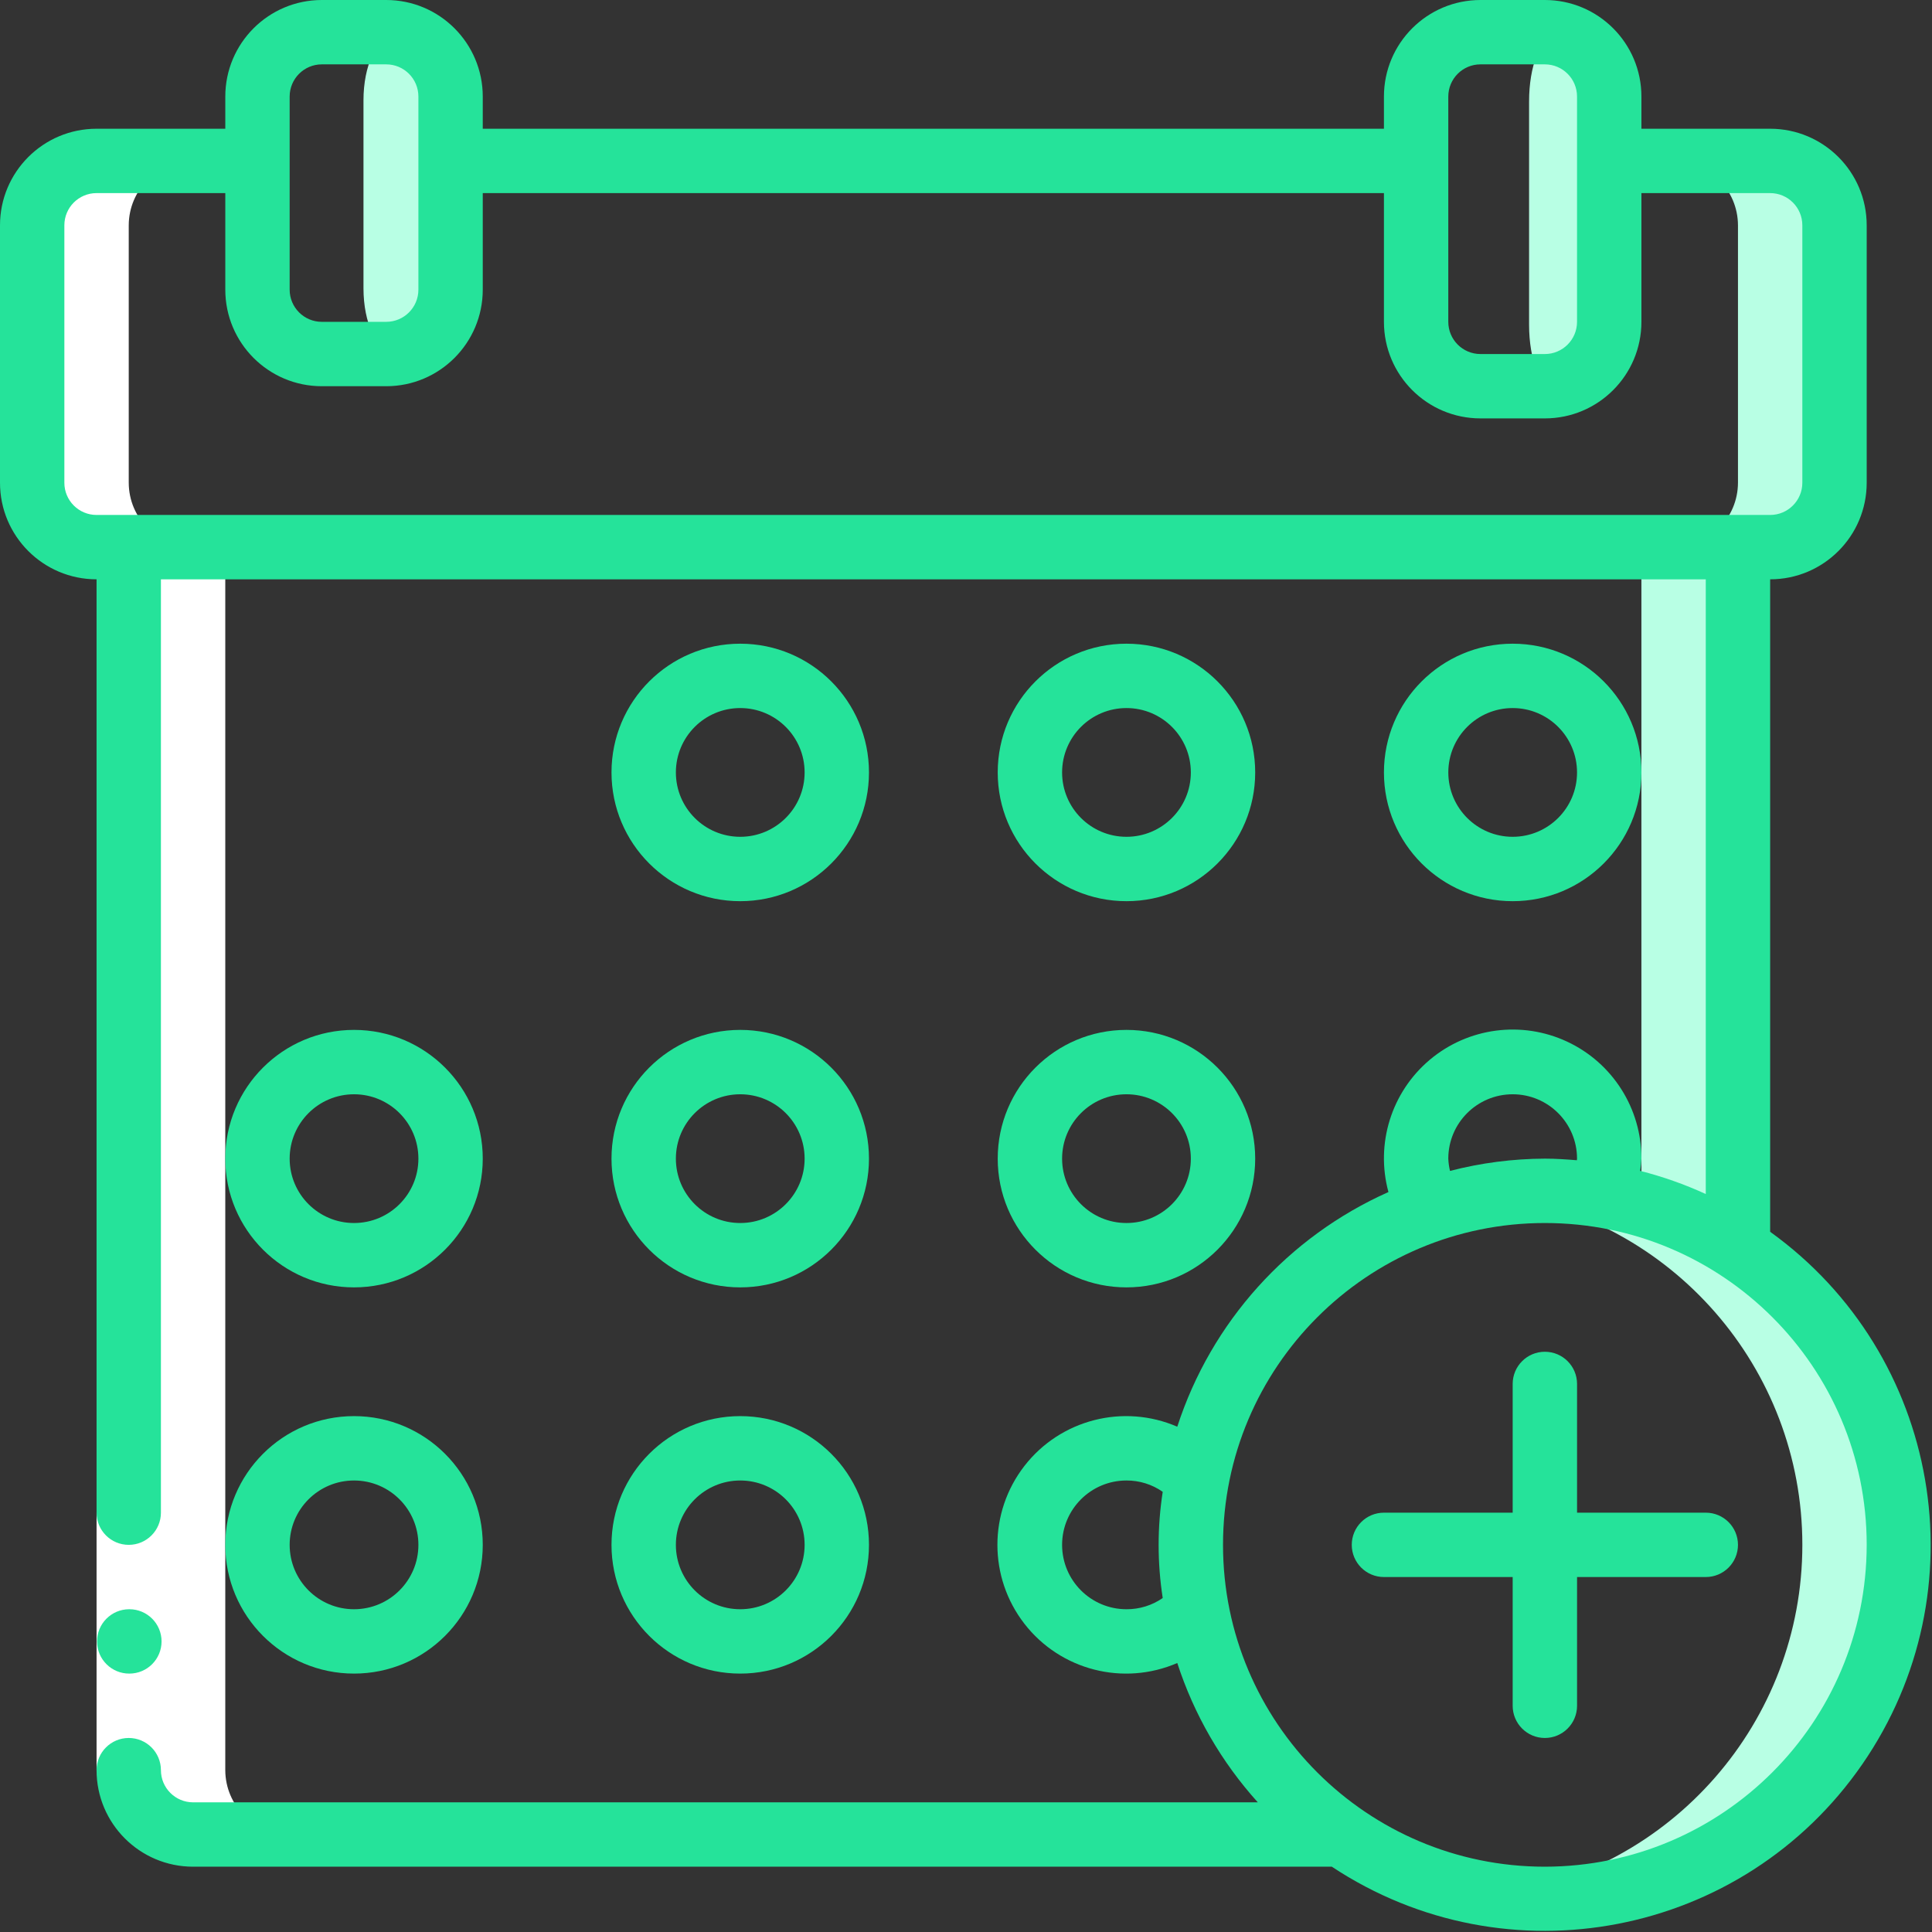 <svg width="96" height="96" viewBox="0 0 96 96" fill="none" xmlns="http://www.w3.org/2000/svg">
<rect x="0" y="0" width="96" height="96" fill="#333333" stroke="none"/>
<path d="M76.763 59.172C75.96 59.178 75.159 59.239 74.364 59.354C83.069 60.542 89.558 67.978 89.558 76.763C89.558 85.549 83.069 92.984 74.364 94.172C80.875 95.074 87.345 92.27 91.138 86.902C94.93 81.534 95.413 74.498 92.388 68.663C89.363 62.828 83.336 59.166 76.763 59.172Z" fill="#B8FFE4"/>
<path d="M87.958 7.996H83.16C84.924 8.001 86.353 9.43 86.359 11.195V23.988C86.353 25.753 84.924 27.182 83.16 27.187H87.958C89.722 27.182 91.151 25.753 91.156 23.988V11.195C91.151 9.43 89.722 8.001 87.958 7.996Z" fill="#B8FFE4"/>
<path d="M20.967 1.868H19.514C18.711 1.868 18.061 3.262 18.061 4.982V14.324C18.061 16.044 18.711 17.438 19.514 17.438H20.967C21.769 17.438 22.42 16.044 22.42 14.324V4.982C22.42 3.262 21.769 1.868 20.967 1.868Z" fill="#B8FFE4"/>
<path d="M78.47 1.868H77.225C76.537 1.868 75.979 3.288 75.979 5.039V16.136C75.979 17.887 76.537 19.306 77.225 19.306H78.47C79.158 19.306 79.716 17.887 79.716 16.136V5.039C79.716 3.288 79.158 1.868 78.47 1.868Z" fill="#B8FFE4"/>
<path d="M81.561 27.187V59.839C83.262 60.315 84.88 61.05 86.359 62.018V27.187H81.561Z" fill="#B8FFE4"/>
<path d="M4.798 27.187H6.397V87.958C6.402 89.722 7.831 91.151 9.595 91.156H14.393C12.629 91.151 11.2 89.722 11.194 87.958V27.187H9.595C7.831 27.182 6.402 25.753 6.397 23.988V11.195C6.402 9.43 7.831 8.001 9.595 7.996H4.798C3.033 8.001 1.604 9.43 1.599 11.195V23.988C1.604 25.753 3.033 27.182 4.798 27.187Z" fill="white"/>
<path d="M4.798 75.164H7.996V87.958H4.798V75.164Z" fill="white"/>
<path d="M87.958 61.207V28.786C90.607 28.786 92.755 26.638 92.755 23.988V11.195C92.755 8.545 90.607 6.397 87.958 6.397H81.561V4.798C81.561 2.148 79.413 0 76.763 0H73.565C70.915 0 68.767 2.148 68.767 4.798V6.397H23.988V4.798C23.988 2.148 21.84 0 19.191 0H15.992C13.343 0 11.195 2.148 11.195 4.798V6.397H4.798C2.148 6.397 0 8.545 0 11.195V23.988C0 26.638 2.148 28.786 4.798 28.786V75.164C4.798 76.047 5.514 76.763 6.397 76.763C7.28 76.763 7.996 76.047 7.996 75.164V28.786H84.759V59.331C83.71 58.849 82.618 58.464 81.499 58.18C81.529 57.979 81.55 57.776 81.561 57.572C81.568 55.081 80.128 52.813 77.871 51.759C75.614 50.705 72.951 51.057 71.045 52.66C69.139 54.264 68.338 56.829 68.991 59.232C63.998 61.456 60.184 65.694 58.498 70.892C55.818 69.733 52.693 70.535 50.903 72.842C49.113 75.15 49.113 78.376 50.903 80.684C52.693 82.991 55.818 83.794 58.498 82.634C59.33 85.197 60.694 87.556 62.5 89.557H9.595C8.712 89.557 7.996 88.841 7.996 87.958C7.996 87.075 7.28 86.359 6.397 86.359C5.514 86.359 4.798 87.075 4.798 87.958C4.798 90.607 6.946 92.755 9.595 92.755H66.178C74.885 98.52 86.605 96.256 92.538 87.662C98.471 79.068 96.435 67.306 87.958 61.207V61.207ZM71.965 4.798C71.965 3.914 72.681 3.198 73.565 3.198H76.763C77.646 3.198 78.362 3.914 78.362 4.798V15.992C78.362 16.875 77.646 17.592 76.763 17.592H73.565C72.681 17.592 71.965 16.875 71.965 15.992V4.798ZM14.393 4.798C14.393 3.914 15.109 3.198 15.992 3.198H19.191C20.074 3.198 20.79 3.914 20.79 4.798V14.393C20.79 15.276 20.074 15.992 19.191 15.992H15.992C15.109 15.992 14.393 15.276 14.393 14.393V4.798ZM3.198 23.988V11.195C3.198 10.311 3.914 9.595 4.798 9.595H11.195V14.393C11.195 17.043 13.343 19.191 15.992 19.191H19.191C21.84 19.191 23.988 17.043 23.988 14.393V9.595H68.767V15.992C68.767 18.642 70.915 20.79 73.565 20.79H76.763C79.413 20.79 81.561 18.642 81.561 15.992V9.595H87.958C88.841 9.595 89.557 10.311 89.557 11.195V23.988C89.557 24.872 88.841 25.588 87.958 25.588H4.798C3.914 25.588 3.198 24.872 3.198 23.988ZM71.965 57.572C71.965 55.806 73.397 54.374 75.164 54.374C76.93 54.374 78.362 55.806 78.362 57.572C78.362 57.599 78.354 57.625 78.354 57.652C77.828 57.609 77.3 57.572 76.763 57.572C75.173 57.578 73.59 57.783 72.05 58.182C72.002 57.982 71.974 57.778 71.965 57.572ZM55.973 79.962C54.207 79.962 52.775 78.53 52.775 76.763C52.775 74.997 54.207 73.565 55.973 73.565C56.618 73.562 57.247 73.758 57.775 74.128C57.504 75.876 57.504 77.656 57.775 79.405C57.246 79.772 56.617 79.966 55.973 79.962V79.962ZM76.763 92.755C67.931 92.755 60.771 85.595 60.771 76.763C60.771 67.931 67.931 60.771 76.763 60.771C85.595 60.771 92.755 67.931 92.755 76.763C92.746 85.591 85.591 92.746 76.763 92.755Z" fill="#25E39A"/>
<path d="M84.76 75.164H78.363V68.767C78.363 67.884 77.647 67.168 76.763 67.168C75.88 67.168 75.164 67.884 75.164 68.767V75.164H68.767C67.884 75.164 67.168 75.88 67.168 76.763C67.168 77.646 67.884 78.362 68.767 78.362H75.164V84.759C75.164 85.642 75.88 86.359 76.763 86.359C77.647 86.359 78.363 85.642 78.363 84.759V78.362H84.76C85.643 78.362 86.359 77.646 86.359 76.763C86.359 75.88 85.643 75.164 84.76 75.164Z" fill="#25E39A"/>
<path d="M6.429 83.16C5.546 83.165 4.826 82.452 4.822 81.569C4.817 80.686 5.53 79.966 6.413 79.962H6.429C7.312 79.962 8.028 80.678 8.028 81.561C8.028 82.444 7.312 83.16 6.429 83.16Z" fill="#25E39A"/>
<path d="M36.782 44.779C40.315 44.779 43.179 41.914 43.179 38.382C43.179 34.849 40.315 31.985 36.782 31.985C33.249 31.985 30.385 34.849 30.385 38.382C30.385 41.914 33.249 44.779 36.782 44.779ZM36.782 35.183C38.549 35.183 39.981 36.615 39.981 38.382C39.981 40.148 38.549 41.58 36.782 41.58C35.016 41.58 33.584 40.148 33.584 38.382C33.584 36.615 35.016 35.183 36.782 35.183Z" fill="#25E39A"/>
<path d="M55.973 44.779C59.506 44.779 62.37 41.914 62.37 38.382C62.37 34.849 59.506 31.985 55.973 31.985C52.44 31.985 49.576 34.849 49.576 38.382C49.576 41.914 52.44 44.779 55.973 44.779ZM55.973 35.183C57.74 35.183 59.172 36.615 59.172 38.382C59.172 40.148 57.74 41.58 55.973 41.58C54.207 41.58 52.775 40.148 52.775 38.382C52.775 36.615 54.207 35.183 55.973 35.183Z" fill="#25E39A"/>
<path d="M75.164 44.779C78.697 44.779 81.561 41.914 81.561 38.382C81.561 34.849 78.697 31.985 75.164 31.985C71.631 31.985 68.767 34.849 68.767 38.382C68.767 41.914 71.631 44.779 75.164 44.779ZM75.164 35.183C76.93 35.183 78.362 36.615 78.362 38.382C78.362 40.148 76.93 41.58 75.164 41.58C73.398 41.58 71.966 40.148 71.966 38.382C71.966 36.615 73.398 35.183 75.164 35.183Z" fill="#25E39A"/>
<path d="M17.591 63.969C21.124 63.969 23.988 61.105 23.988 57.572C23.988 54.039 21.124 51.175 17.591 51.175C14.058 51.175 11.194 54.039 11.194 57.572C11.194 61.105 14.058 63.969 17.591 63.969ZM17.591 54.374C19.358 54.374 20.79 55.806 20.79 57.572C20.79 59.339 19.358 60.771 17.591 60.771C15.825 60.771 14.393 59.339 14.393 57.572C14.393 55.806 15.825 54.374 17.591 54.374Z" fill="#25E39A"/>
<path d="M36.782 63.969C40.315 63.969 43.179 61.105 43.179 57.572C43.179 54.039 40.315 51.175 36.782 51.175C33.249 51.175 30.385 54.039 30.385 57.572C30.385 61.105 33.249 63.969 36.782 63.969ZM36.782 54.374C38.549 54.374 39.981 55.806 39.981 57.572C39.981 59.339 38.549 60.771 36.782 60.771C35.016 60.771 33.584 59.339 33.584 57.572C33.584 55.806 35.016 54.374 36.782 54.374Z" fill="#25E39A"/>
<path d="M55.973 63.969C59.506 63.969 62.37 61.105 62.37 57.572C62.37 54.039 59.506 51.175 55.973 51.175C52.44 51.175 49.576 54.039 49.576 57.572C49.576 61.105 52.44 63.969 55.973 63.969ZM55.973 54.374C57.74 54.374 59.172 55.806 59.172 57.572C59.172 59.339 57.74 60.771 55.973 60.771C54.207 60.771 52.775 59.339 52.775 57.572C52.775 55.806 54.207 54.374 55.973 54.374Z" fill="#25E39A"/>
<path d="M17.591 83.16C21.124 83.16 23.988 80.296 23.988 76.763C23.988 73.23 21.124 70.366 17.591 70.366C14.058 70.366 11.194 73.23 11.194 76.763C11.194 80.296 14.058 83.16 17.591 83.16ZM17.591 73.565C19.358 73.565 20.79 74.997 20.79 76.763C20.79 78.53 19.358 79.962 17.591 79.962C15.825 79.962 14.393 78.53 14.393 76.763C14.393 74.997 15.825 73.565 17.591 73.565Z" fill="#25E39A"/>
<path d="M36.782 83.16C40.315 83.16 43.179 80.296 43.179 76.763C43.179 73.23 40.315 70.366 36.782 70.366C33.249 70.366 30.385 73.23 30.385 76.763C30.385 80.296 33.249 83.16 36.782 83.16ZM36.782 73.565C38.549 73.565 39.981 74.997 39.981 76.763C39.981 78.53 38.549 79.962 36.782 79.962C35.016 79.962 33.584 78.53 33.584 76.763C33.584 74.997 35.016 73.565 36.782 73.565Z" fill="#25E39A"/>
</svg>
